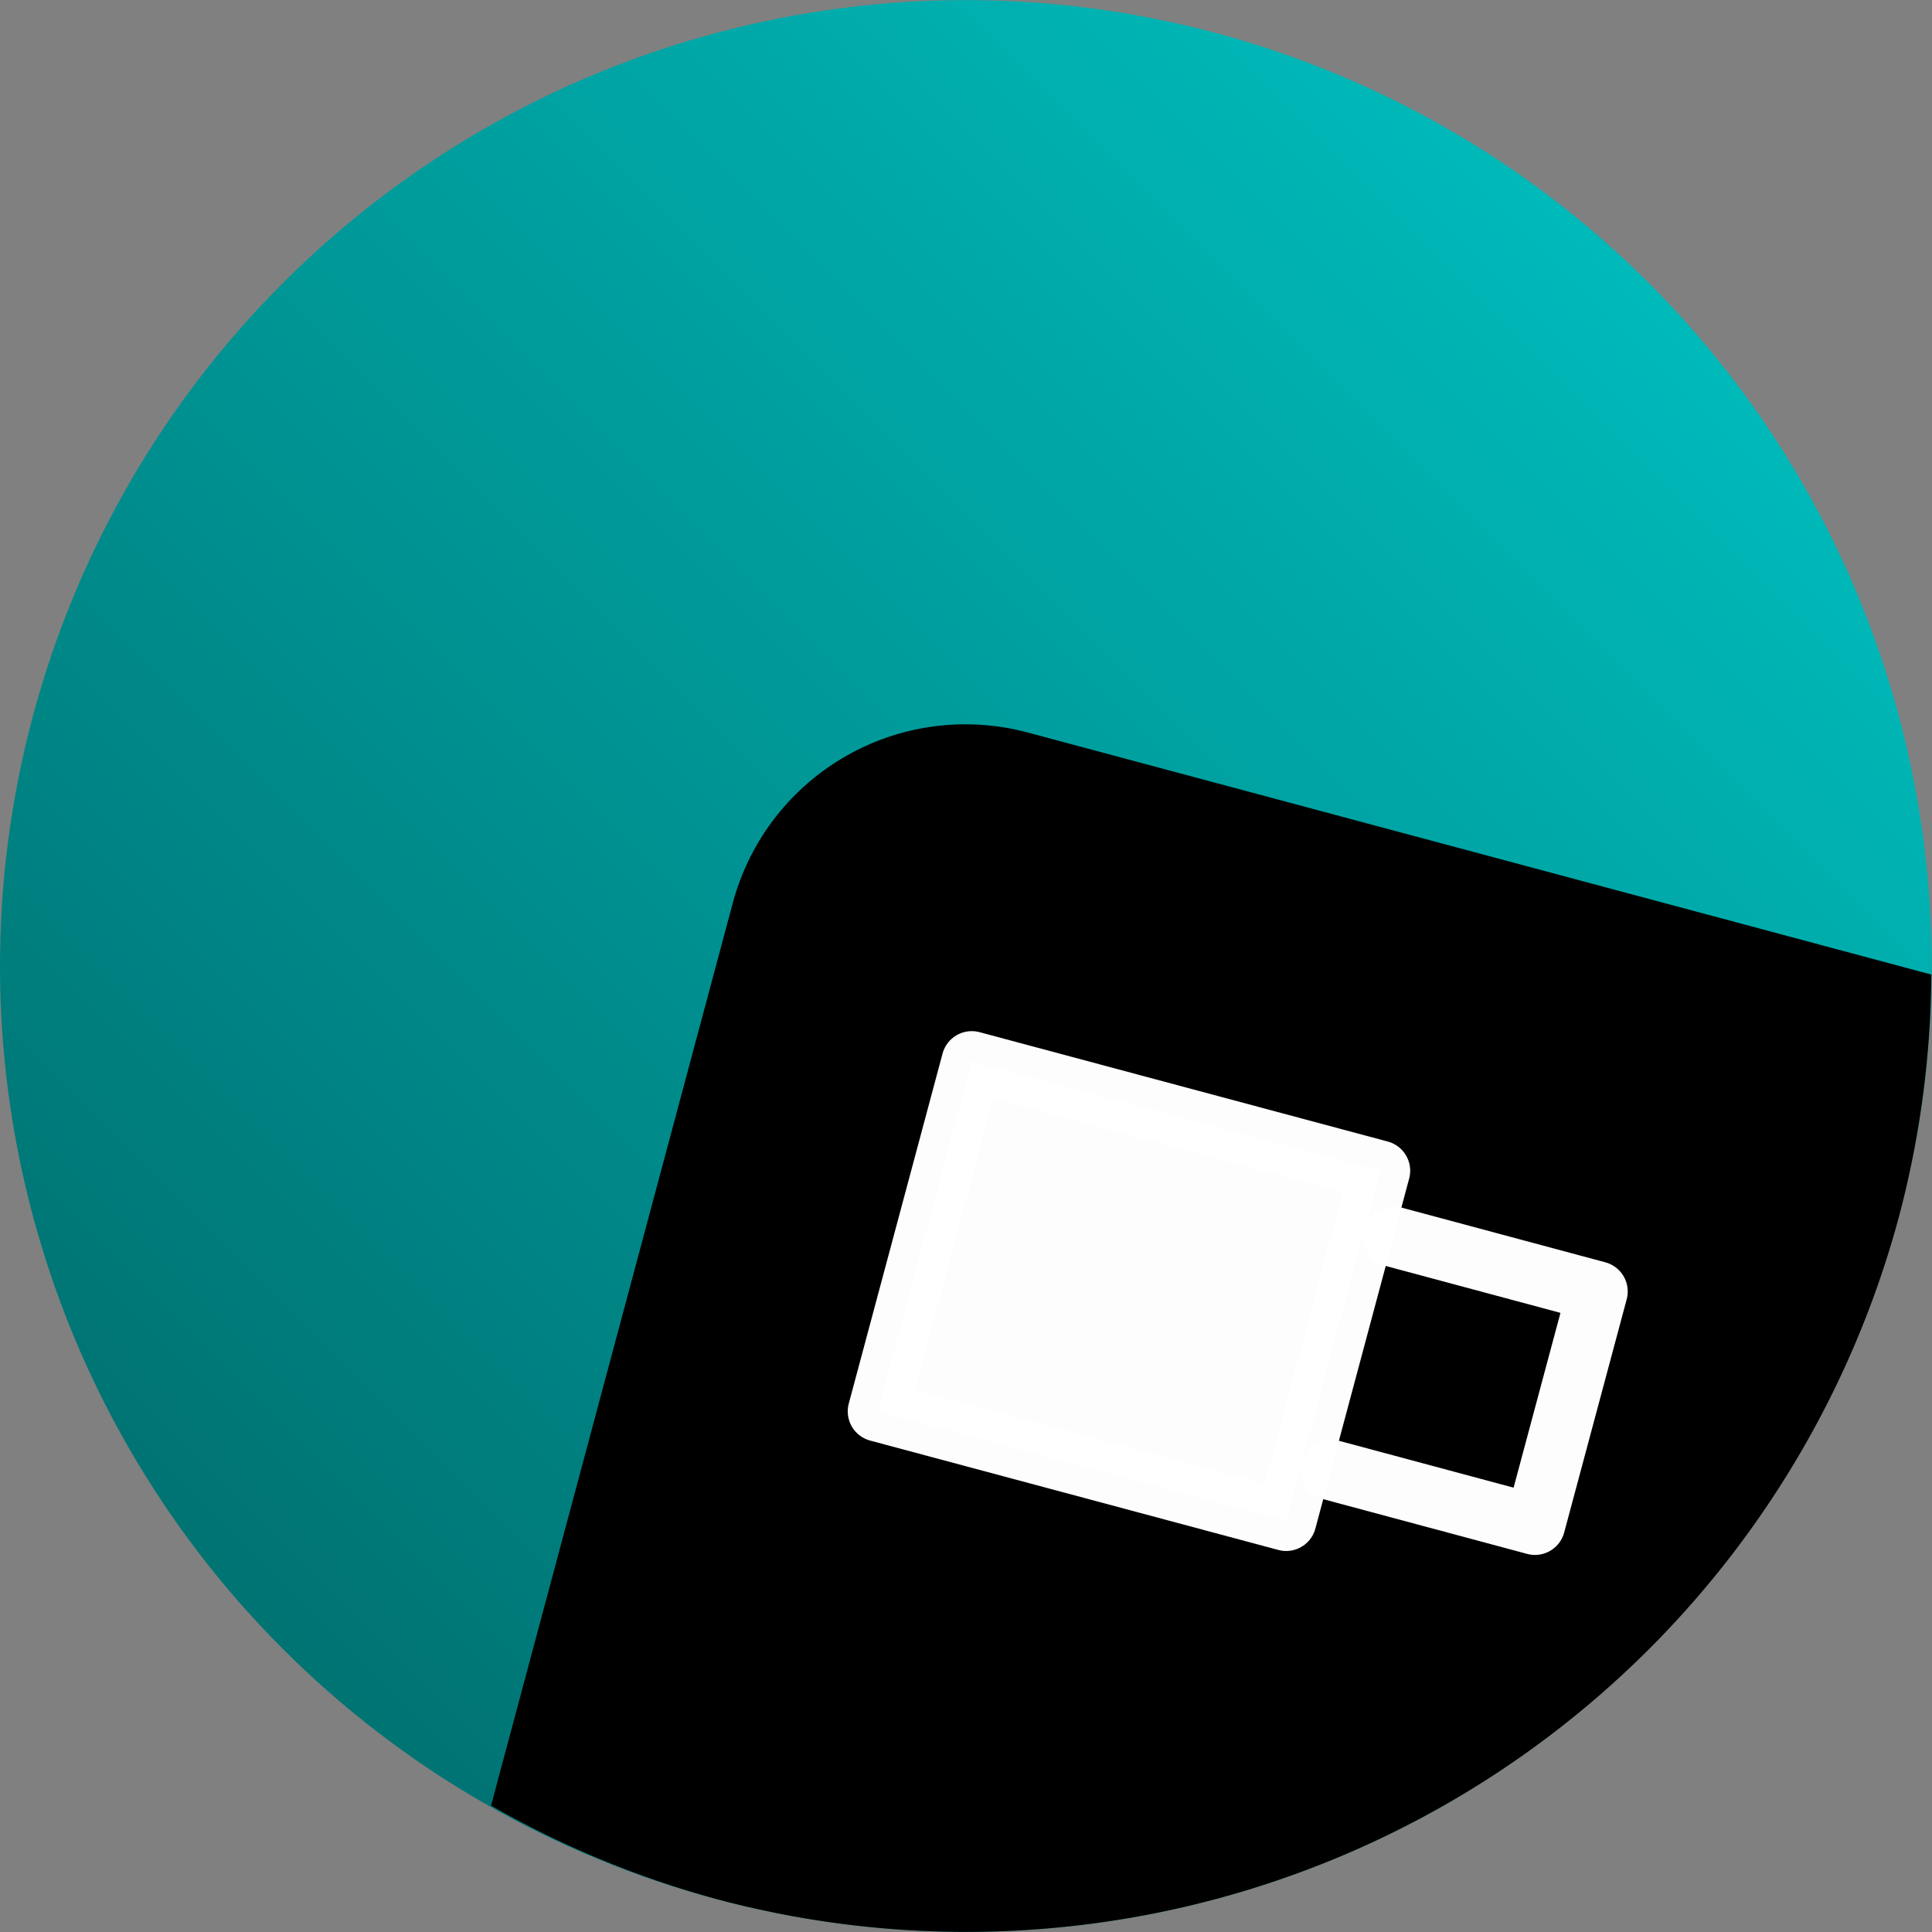 <?xml version="1.0" encoding="UTF-8" standalone="no"?>
<!-- Created with Inkscape (http://www.inkscape.org/) -->

<svg
   xmlns:dc="http://purl.org/dc/elements/1.1/"
   xmlns:cc="http://creativecommons.org/ns#"
   xmlns:rdf="http://www.w3.org/1999/02/22-rdf-syntax-ns#"
   xmlns:svg="http://www.w3.org/2000/svg"
   xmlns="http://www.w3.org/2000/svg"
   xmlns:xlink="http://www.w3.org/1999/xlink"
   xmlns:sodipodi="http://sodipodi.sourceforge.net/DTD/sodipodi-0.dtd"
   xmlns:inkscape="http://www.inkscape.org/namespaces/inkscape"
   width="32"
   height="32"
   viewBox="0 0 8.467 8.467"
   version="1.1"
   id="svg9225"
   inkscape:version="0.92.4 (5da689c313, 2019-01-14)"
   sodipodi:docname="icon.svg">
  <rect x="0" y="0" width="8.467" height="8.467" fill="#808080" stroke="none"/>
  <defs
     id="defs9219">
    <linearGradient
       inkscape:collect="always"
       id="linearGradient3114">
      <stop
         style="stop-color:#4b4b64;stop-opacity:1"
         offset="0"
         id="stop3110" />
      <stop
         style="stop-color:#9696c8;stop-opacity:1"
         offset="1"
         id="stop3112" />
    </linearGradient>
    <linearGradient
       id="linearGradient12072"
       inkscape:collect="always">
      <stop
         id="stop12068"
         offset="0"
         style="stop-color:#006464;stop-opacity:1" />
      <stop
         id="stop12070"
         offset="1"
         style="stop-color:#00c8c8;stop-opacity:1" />
    </linearGradient>
    <linearGradient
       inkscape:collect="always"
       id="linearGradient11669">
      <stop
         style="stop-color:#6400ff;stop-opacity:1"
         offset="0"
         id="stop11665" />
      <stop
         style="stop-color:#c800ff;stop-opacity:1"
         offset="1"
         id="stop11667" />
    </linearGradient>
    <linearGradient
       inkscape:collect="always"
       id="linearGradient11338">
      <stop
         style="stop-color:#640000;stop-opacity:1"
         offset="0"
         id="stop11334" />
      <stop
         style="stop-color:#c80000;stop-opacity:1"
         offset="1"
         id="stop11336" />
    </linearGradient>
    <linearGradient
       id="linearGradient9209"
       inkscape:collect="always">
      <stop
         id="stop9205"
         offset="0"
         style="stop-color:#0064d9;stop-opacity:1" />
      <stop
         id="stop9207"
         offset="1"
         style="stop-color:#22c8ff;stop-opacity:1" />
    </linearGradient>
    <linearGradient
       inkscape:collect="always"
       id="linearGradient9124">
      <stop
         style="stop-color:#006400;stop-opacity:1"
         offset="0"
         id="stop9120" />
      <stop
         style="stop-color:#00c800;stop-opacity:1"
         offset="1"
         id="stop9122" />
    </linearGradient>
    <linearGradient
       inkscape:collect="always"
       xlink:href="#linearGradient9209"
       id="linearGradient822-68"
       x1="4.686"
       y1="35.596"
       x2="27.314"
       y2="-3.596"
       gradientUnits="userSpaceOnUse"
       gradientTransform="matrix(0.265,0,0,0.265,111.085,278.932)" />
    <linearGradient
       inkscape:collect="always"
       xlink:href="#linearGradient11338"
       id="linearGradient822-68-7-3"
       x1="4.686"
       y1="35.596"
       x2="27.314"
       y2="-3.596"
       gradientUnits="userSpaceOnUse"
       gradientTransform="matrix(0.265,0,0,0.265,119.53,241.071)" />
    <linearGradient
       inkscape:collect="always"
       xlink:href="#linearGradient11669"
       id="linearGradient822-7-5-8"
       x1="4.686"
       y1="35.596"
       x2="27.314"
       y2="-3.596"
       gradientUnits="userSpaceOnUse"
       gradientTransform="matrix(0.265,0,0,0.265,102.58,247.179)" />
    <linearGradient
       inkscape:collect="always"
       xlink:href="#linearGradient12072"
       id="linearGradient822-63-8-4-9"
       x1="4.686"
       y1="35.596"
       x2="27.314"
       y2="-3.596"
       gradientUnits="userSpaceOnUse"
       gradientTransform="matrix(0.265,0,0,0.265,174.369,241.144)" />
    <linearGradient
       inkscape:collect="always"
       xlink:href="#linearGradient9124"
       id="linearGradient822-6-17-3"
       x1="4.686"
       y1="35.596"
       x2="27.314"
       y2="-3.596"
       gradientUnits="userSpaceOnUse"
       gradientTransform="matrix(0.256,0.068,-0.068,0.256,153.64,239.956)" />
    <linearGradient
       inkscape:collect="always"
       xlink:href="#linearGradient9209"
       id="linearGradient18954"
       gradientUnits="userSpaceOnUse"
       gradientTransform="matrix(0.256,0.068,-0.068,0.256,153.64,239.956)"
       x1="4.686"
       y1="35.596"
       x2="27.314"
       y2="-3.596" />
    <linearGradient
       inkscape:collect="always"
       id="linearGradient825">
      <stop
         style="stop-color:#643200;stop-opacity:1"
         offset="0"
         id="stop821" />
      <stop
         style="stop-color:#c86400;stop-opacity:1"
         offset="1"
         id="stop823" />
    </linearGradient>
    <linearGradient
       inkscape:collect="always"
       xlink:href="#linearGradient9209"
       id="linearGradient22081"
       x1="171.45"
       y1="249.375"
       x2="179.917"
       y2="240.908"
       gradientUnits="userSpaceOnUse" />
    <linearGradient
       inkscape:collect="always"
       xlink:href="#linearGradient825"
       id="linearGradient22086-3-1"
       gradientUnits="userSpaceOnUse"
       x1="171.45"
       y1="249.375"
       x2="179.917"
       y2="240.908"
       gradientTransform="translate(-9.525,2.5920339e-5)" />
    <linearGradient
       inkscape:collect="always"
       xlink:href="#linearGradient12072"
       id="linearGradient1504"
       x1="118.533"
       y1="287.475"
       x2="122.767"
       y2="283.242"
       gradientUnits="userSpaceOnUse" />
    <linearGradient
       inkscape:collect="always"
       xlink:href="#linearGradient12072"
       id="linearGradient1586"
       gradientUnits="userSpaceOnUse"
       gradientTransform="matrix(0.256,0.068,-0.068,0.256,134.59,278.057)"
       x1="4.686"
       y1="35.596"
       x2="27.314"
       y2="-3.596" />
    <linearGradient
       inkscape:collect="always"
       xlink:href="#linearGradient3114"
       id="linearGradient822-63-1-6"
       x1="4.686"
       y1="35.596"
       x2="27.314"
       y2="-3.596"
       gradientUnits="userSpaceOnUse"
       gradientTransform="matrix(0.265,0,0,0.265,199.505,224.547)" />
  </defs>
  <sodipodi:namedview
     id="base"
     pagecolor="#ffffff"
     bordercolor="#666666"
     borderopacity="1.0"
     inkscape:pageopacity="0.0"
     inkscape:pageshadow="2"
     inkscape:zoom="11.313708"
     inkscape:cx="13.838853"
     inkscape:cy="29.231197"
     inkscape:document-units="mm"
     inkscape:current-layer="layer1"
     showgrid="true"
     units="px"
     showguides="true"
     inkscape:window-width="1920"
     inkscape:window-height="1017"
     inkscape:window-x="-8"
     inkscape:window-y="-8"
     inkscape:window-maximized="1"
     inkscape:lockguides="false"
     fit-margin-top="0"
     fit-margin-left="0"
     fit-margin-right="0"
     fit-margin-bottom="0">
    <inkscape:grid
       enabled="true"
       empspacing="4"
       id="grid9770"
       type="xygrid"
       visible="true"
       originx="-104.775"
       originy="-9.525" />
    <inkscape:grid
       enabled="true"
       dotted="true"
       originx="-104.643"
       originy="-9.393"
       empspacing="1"
       id="grid9772"
       type="xygrid"
       visible="true" />
  </sodipodi:namedview>
  <g
     inkscape:label="Layer 1"
     inkscape:groupmode="layer"
     id="layer1"
     transform="translate(-104.775,-279.008)">
    <circle
       style="opacity:1;fill:url(#linearGradient822-63-8-4-9);fill-opacity:1;stroke:none;stroke-width:0.265;stroke-linecap:round;stroke-linejoin:round;stroke-miterlimit:4;stroke-dasharray:none;stroke-dashoffset:0;stroke-opacity:1;paint-order:normal"
       id="path814-5-8-6-6"
       cx="178.602"
       cy="245.377"
       r="4.233"
       transform="rotate(15)"
       inkscape:export-filename="/home/victor/newcontemporary.png"
       inkscape:export-xdpi="2165.5593"
       inkscape:export-ydpi="2165.5593" />
    <path
       style="opacity:1;fill:#000000;fill-opacity:1;stroke:none;stroke-width:0.36;stroke-linecap:round;stroke-linejoin:round;stroke-miterlimit:4;stroke-dasharray:none;stroke-dashoffset:0;stroke-opacity:1;paint-order:normal"
       d="m 109.282,282.219 c -0.566,-0.152 -1.144,0.182 -1.296,0.748 l -1.059,3.954 a 4.233,4.233 0 0 0 0.986,0.409 4.233,4.233 0 0 0 5.185,-2.993 4.233,4.233 0 0 0 0.141,-1.058 z"
       id="rect824-9-2-1-4"
       inkscape:connector-curvature="0"
       inkscape:export-filename="/home/victor/newcontemporary.png"
       inkscape:export-xdpi="2165.5593"
       inkscape:export-ydpi="2165.5593" />
    <rect
       style="opacity:0.99;fill:#ffffff;fill-opacity:1;fill-rule:nonzero;stroke:#ffffff;stroke-width:0.265;stroke-linecap:round;stroke-linejoin:round;stroke-miterlimit:4;stroke-dasharray:none;stroke-opacity:1"
       id="rect4137"
       width="1.852"
       height="1.588"
       x="178.735"
       y="245.774"
       transform="rotate(15)"
       inkscape:export-filename="/home/victor/newcontemporary.png"
       inkscape:export-xdpi="2165.5593"
       inkscape:export-ydpi="2165.5593" />
    <path
       style="opacity:0.99;fill:none;fill-opacity:1;fill-rule:nonzero;stroke:#ffffff;stroke-width:0.265;stroke-linecap:round;stroke-linejoin:round;stroke-miterlimit:4;stroke-dasharray:none;stroke-opacity:1"
       d="m 110.882,284.428 0.894,0.24 -0.274,1.022 -0.894,-0.24"
       id="path4139"
       inkscape:connector-curvature="0"
       inkscape:export-filename="/home/victor/newcontemporary.png"
       inkscape:export-xdpi="2165.5593"
       inkscape:export-ydpi="2165.5593" />
  </g>
</svg>
